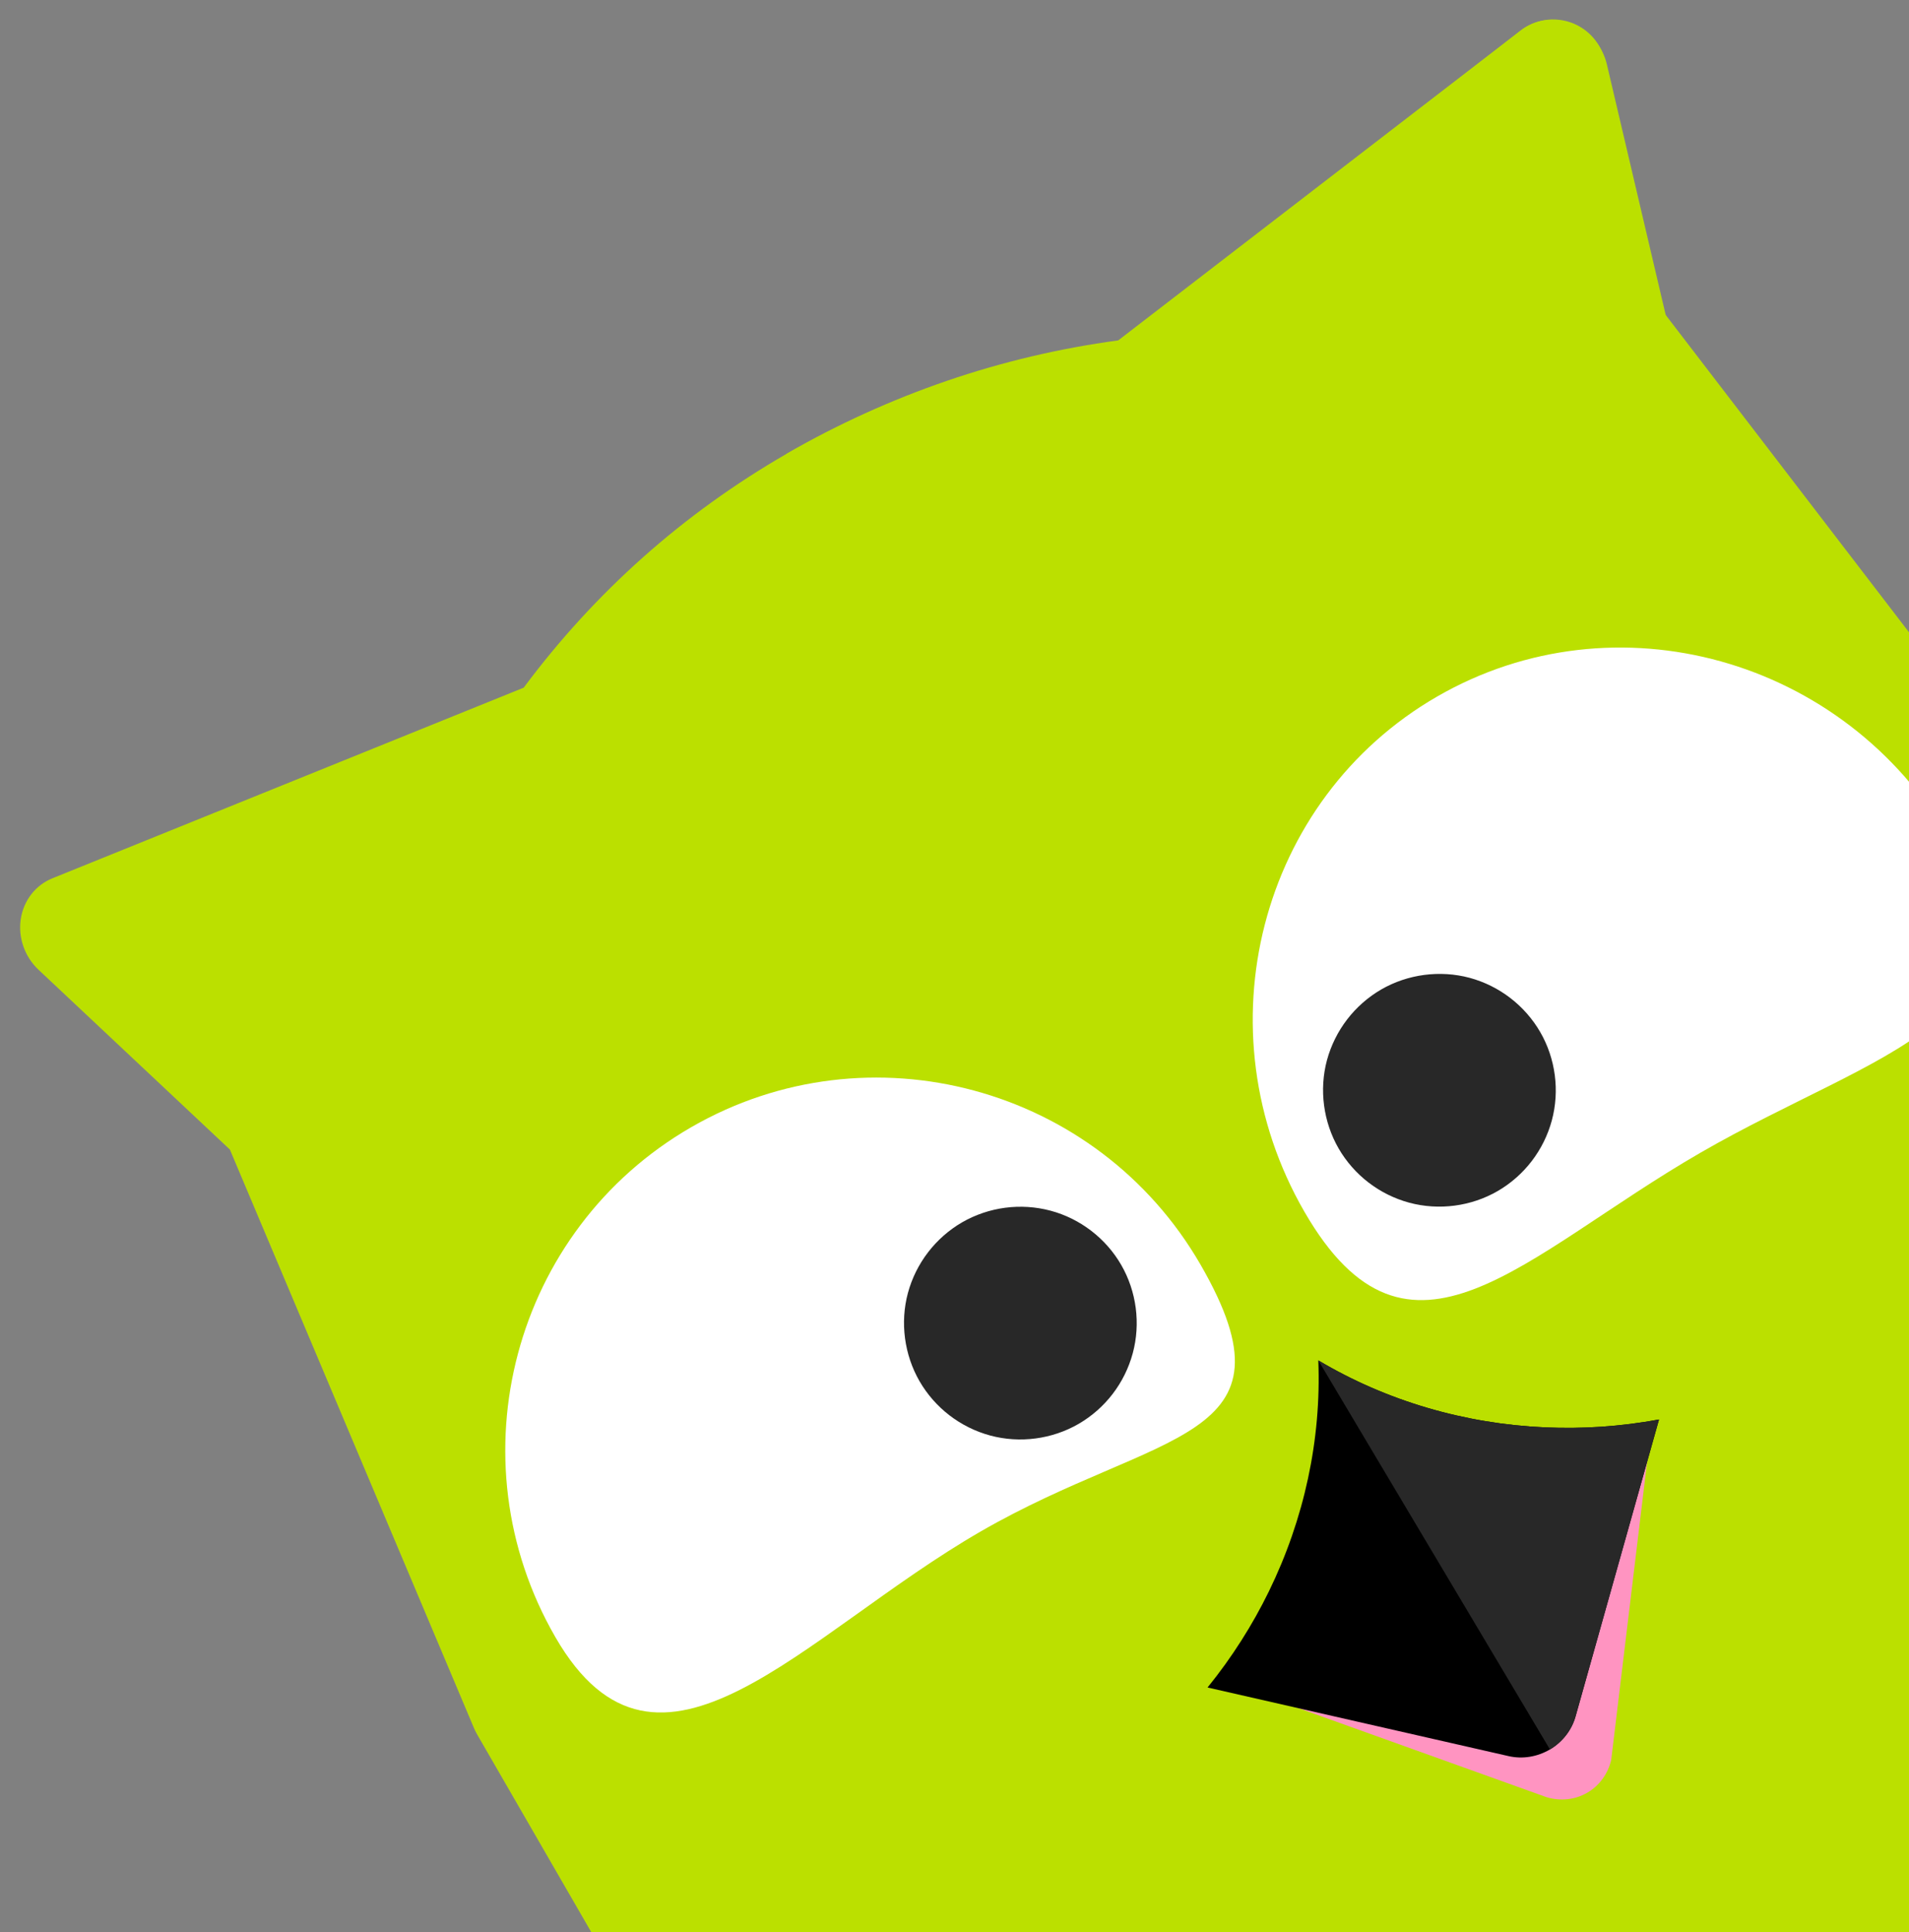 <svg width="82" height="83" viewBox="0 0 82 83" fill="none" xmlns="http://www.w3.org/2000/svg">
<rect x="0" y="0" width="82" height="83" fill="#808080" stroke="none"/>
<path d="M87.877 35.246L71.599 13.741L69.022 2.763C68.93 2.371 68.743 2.005 68.48 1.698C68.217 1.392 67.885 1.155 67.516 1.011C67.147 0.866 66.752 0.817 66.368 0.87C65.984 0.923 65.624 1.075 65.32 1.312L48.107 14.75C43.027 15.344 38.209 16.941 33.775 19.5C29.341 22.06 25.549 25.435 22.495 29.537L2.251 37.725C1.894 37.869 1.582 38.105 1.344 38.412C1.107 38.718 0.951 39.084 0.892 39.476C0.833 39.868 0.872 40.274 1.006 40.655C1.139 41.036 1.363 41.38 1.657 41.656L9.875 49.377L20.36 74.227C20.401 74.323 20.448 74.417 20.5 74.507L39.799 107.934C40.462 109.083 41.886 109.503 42.979 108.872L106.571 72.157C107.664 71.526 108.012 70.083 107.349 68.934L88.05 35.507C87.998 35.417 87.94 35.329 87.877 35.246Z" fill="#BBE000"/>
<path d="M86.884 33.527L71.26 13.152L68.945 2.631C68.863 2.255 68.686 1.906 68.433 1.616C68.179 1.327 67.857 1.106 67.495 0.974C67.133 0.843 66.744 0.804 66.364 0.863C65.984 0.922 65.624 1.076 65.319 1.311L48.032 14.621C43.002 15.3 38.209 16.941 33.775 19.5L72.775 87.05L104.571 68.693C105.664 68.062 106.038 66.664 105.407 65.571L87.05 33.775C87 33.689 86.945 33.606 86.884 33.527Z" fill="#BBE000"/>
<path d="M29.686 48.419C22.046 52.83 19.431 62.655 23.857 70.321C28.282 77.987 34.477 70.195 42.118 65.784C49.758 61.372 55.995 61.987 51.569 54.321C47.144 46.655 37.327 44.007 29.686 48.419Z" fill="white"/>
<path d="M61.73 29.919C54.089 34.33 51.532 44.257 56.03 52.047C60.528 59.837 65.401 53.924 73.042 49.512C80.682 45.101 88.241 43.837 83.743 36.047C79.245 28.256 69.37 25.507 61.73 29.919Z" fill="white"/>
<path d="M46.33 61.16C45.19 61.819 43.806 62.002 42.534 61.659C41.255 61.312 40.165 60.476 39.5 59.33C38.842 58.19 38.658 56.806 38.999 55.536C39.346 54.257 40.184 53.166 41.33 52.5C42.479 51.841 43.842 51.661 45.122 52.001C46.395 52.339 47.502 53.19 48.16 54.33C48.819 55.47 49 56.852 48.657 58.124C48.312 59.403 47.476 60.495 46.33 61.16Z" fill="#282828"/>
<path d="M64.33 51.16C63.19 51.819 61.809 52 60.534 51.659C59.255 51.312 58.165 50.476 57.5 49.33C56.842 48.19 56.658 46.806 56.999 45.536C57.347 44.257 58.184 43.166 59.33 42.5C60.47 41.842 61.852 41.66 63.124 41.999C64.404 42.346 65.495 43.184 66.16 44.33C66.819 45.47 67 46.852 66.659 48.122C66.314 49.402 65.477 50.494 64.33 51.16Z" fill="#282828"/>
<path d="M69.852 63.599C69.065 63.607 68.276 63.569 67.489 63.484C64.073 63.118 60.732 61.893 57.79 59.906C58.04 63.447 57.43 66.953 56.04 70.094C55.719 70.818 55.358 71.521 54.958 72.198C54.543 72.901 53.184 71.617 52.689 72.26L66.439 77.196C66.732 77.283 67.036 77.312 67.334 77.279C67.632 77.246 67.918 77.153 68.175 77.004C68.432 76.856 68.656 76.655 68.833 76.413C69.01 76.172 69.138 75.894 69.208 75.597L70.875 61.76C70.071 61.867 70.667 63.592 69.852 63.599Z" fill="#FF94C1"/>
<path d="M68.781 61.282C67.979 61.336 67.177 61.345 66.379 61.31C62.914 61.158 59.554 60.174 56.627 58.431C56.762 61.832 56.022 65.249 54.501 68.361C54.15 69.078 53.759 69.777 53.328 70.454C52.883 71.156 52.395 71.833 51.87 72.482L64.804 75.43C65.099 75.497 65.408 75.507 65.712 75.457C66.016 75.408 66.31 75.301 66.577 75.143C66.844 74.984 67.078 74.778 67.267 74.534C67.456 74.291 67.595 74.016 67.677 73.724L71.262 60.971C70.439 61.122 69.611 61.226 68.781 61.282Z" fill="black"/>
<path d="M68.781 61.282C67.979 61.336 67.177 61.345 66.379 61.31C62.914 61.158 59.554 60.174 56.627 58.431L66.577 75.143C67.116 74.823 67.512 74.313 67.677 73.724L71.262 60.971C70.439 61.122 69.611 61.226 68.781 61.282Z" fill="#282828"/>
</svg>
